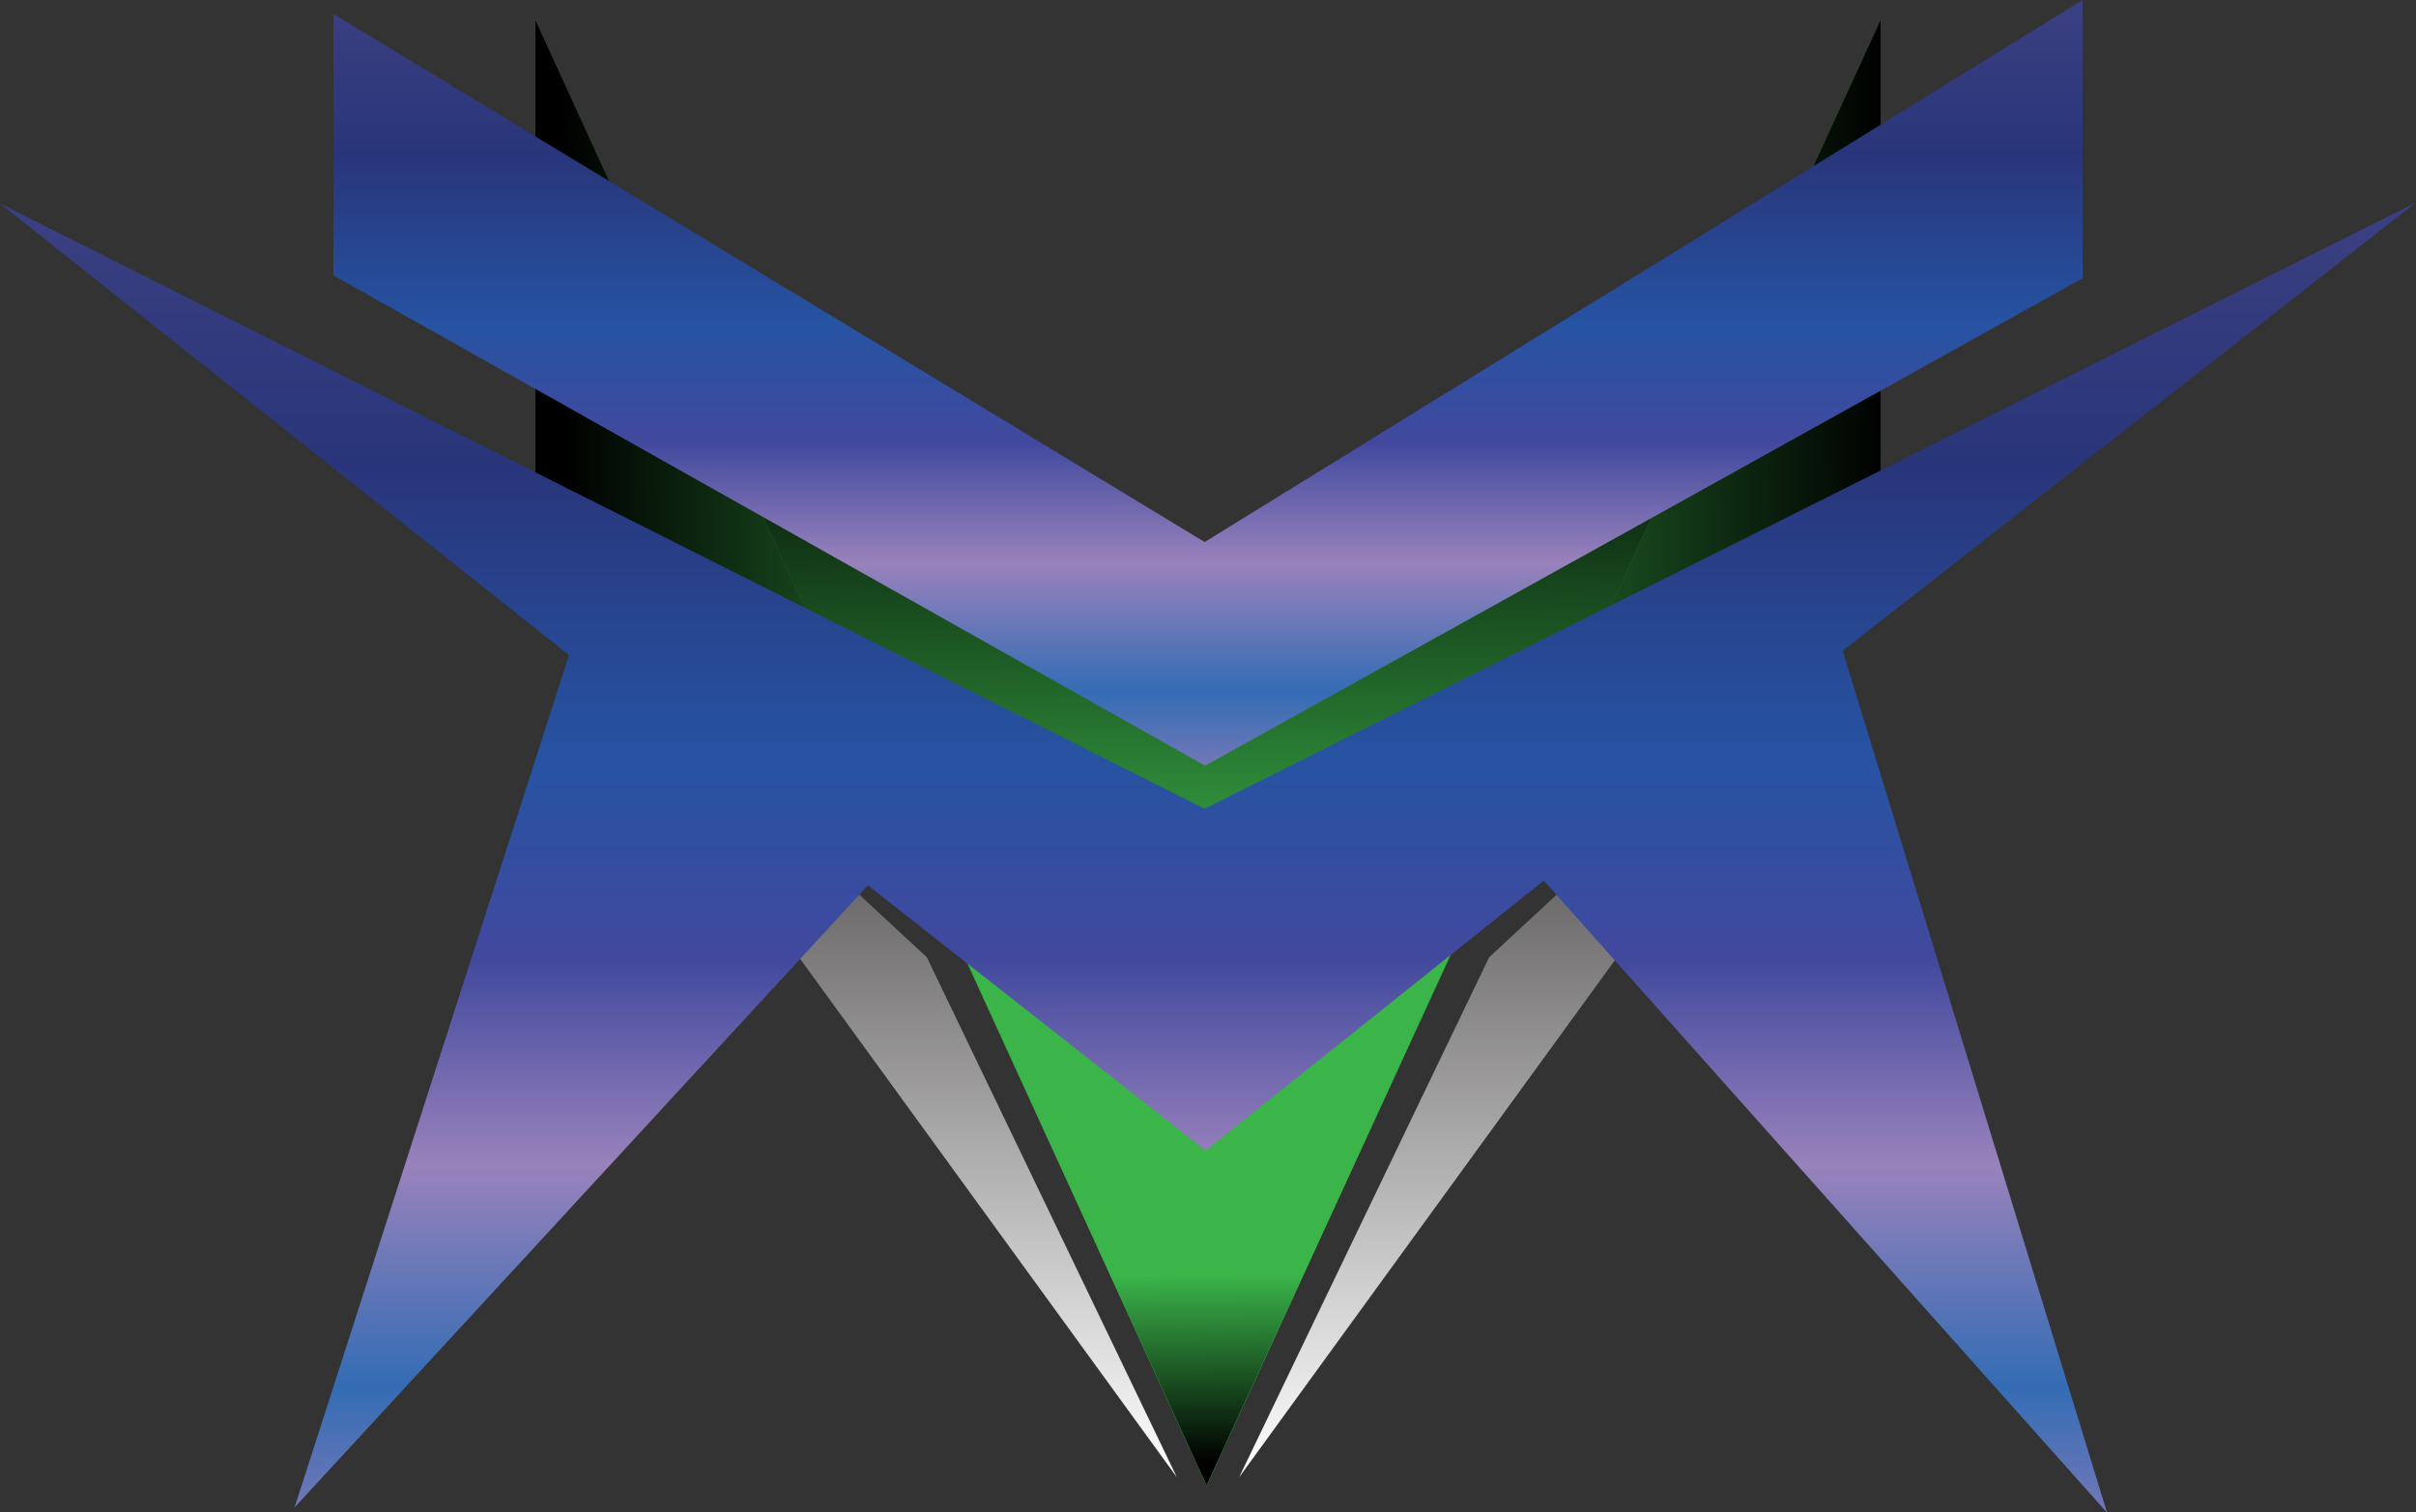 <?xml version="1.0" encoding="utf-8"?>
<!-- Generator: Adobe Illustrator 25.2.3, SVG Export Plug-In . SVG Version: 6.00 Build 0)  -->
<svg version="1.1" id="Layer_1" xmlns="http://www.w3.org/2000/svg" xmlns:xlink="http://www.w3.org/1999/xlink" x="0px" y="0px"
	 viewBox="0 0 504.4 315.8" style="enable-background:new 0 0 504.4 315.8;" xml:space="preserve">
<rect x="0" y="0" width="504.4" height="315.8" fill="#333333" stroke="none"/>
<style type="text/css">
	.st0{fill:#3BB44A;}
	.st1{fill:url(#SVGID_1_);}
	.st2{fill:url(#SVGID_2_);}
	.st3{fill:url(#SVGID_3_);}
	.st4{fill:url(#SVGID_4_);}
	.st5{fill:url(#SVGID_5_);}
	.st6{fill:url(#SVGID_6_);}
	.st7{fill:url(#SVGID_7_);}
</style>
<g>
	<g>
		<g>
			<polygon class="st0" points="111.8,112 111.8,4.3 251.9,310.2 392.6,4.3 392.6,112 251.1,245.7 			"/>
			
				<linearGradient id="SVGID_1_" gradientUnits="userSpaceOnUse" x1="251.465" y1="13.825" x2="253.97" y2="290.13" gradientTransform="matrix(0 1 -1 0 408.317 -96.096)">
				<stop  offset="0" style="stop-color:#000000"/>
				<stop  offset="0.51" style="stop-color:#3BB44A"/>
				<stop  offset="1" style="stop-color:#000000"/>
			</linearGradient>
			<polygon class="st1" points="111.8,112 111.8,4.3 251.9,310.2 392.6,4.3 392.6,112 251.1,245.7 			"/>
			
				<linearGradient id="SVGID_2_" gradientUnits="userSpaceOnUse" x1="251.465" y1="13.825" x2="253.97" y2="290.13" gradientTransform="matrix(0 1 -1 0 408.317 -96.096)">
				<stop  offset="0" style="stop-color:#000000"/>
				<stop  offset="0.51" style="stop-color:#3BB44A"/>
				<stop  offset="1" style="stop-color:#000000"/>
			</linearGradient>
			<polygon class="st2" points="111.8,112 111.8,4.3 251.9,310.2 392.6,4.3 392.6,112 251.1,245.7 			"/>
			<g>
				
					<linearGradient id="SVGID_3_" gradientUnits="userSpaceOnUse" x1="404.582" y1="82.668" x2="220.284" y2="82.668" gradientTransform="matrix(0 1 -1 0 408.317 -96.096)">
					<stop  offset="0" style="stop-color:#FFFFFF"/>
					<stop  offset="1" style="stop-color:#221F1F"/>
				</linearGradient>
				<polygon class="st3" points="392.6,124.2 310.9,199.9 258.7,308.5 				"/>
				
					<linearGradient id="SVGID_4_" gradientUnits="userSpaceOnUse" x1="404.582" y1="229.553" x2="220.284" y2="229.553" gradientTransform="matrix(0 1 -1 0 408.317 -96.096)">
					<stop  offset="0" style="stop-color:#FFFFFF"/>
					<stop  offset="1" style="stop-color:#221F1F"/>
				</linearGradient>
				<polygon class="st4" points="111.8,124.2 193.5,199.9 245.7,308.5 				"/>
			</g>
			<linearGradient id="SVGID_5_" gradientUnits="userSpaceOnUse" x1="254.349" y1="77.612" x2="256.412" y2="305.272">
				<stop  offset="0" style="stop-color:#000000"/>
				<stop  offset="0.51" style="stop-color:#3BB44A"/>
				<stop  offset="0.829" style="stop-color:#3BB44A"/>
				<stop  offset="1" style="stop-color:#000000"/>
			</linearGradient>
			<polygon class="st5" points="251.9,310.2 149.8,87.1 252.2,157.3 359,77.1 			"/>
		</g>
		<g>
			<linearGradient id="SVGID_6_" gradientUnits="userSpaceOnUse" x1="252.206" y1="315.85" x2="252.206" y2="42.249">
				<stop  offset="0" style="stop-color:#7278B8"/>
				<stop  offset="9.612052e-02" style="stop-color:#336CB4"/>
				<stop  offset="0.265" style="stop-color:#9982BC"/>
				<stop  offset="0.423" style="stop-color:#41499E"/>
				<stop  offset="0.578" style="stop-color:#2653A2"/>
				<stop  offset="0.799" style="stop-color:#29357A"/>
				<stop  offset="1" style="stop-color:#3B4081"/>
			</linearGradient>
			<path class="st6" d="M0,42.5c39.6,31.4,79.2,62.9,118.8,94.3l-57.3,178l119.7-129.9c23.5,18.5,47,36.9,70.5,55.4
				c23.5-18.8,47.1-37.6,70.6-56.4l117.6,132l-55.2-180c39.9-31.2,79.8-62.4,119.7-93.6c-84.3,42.2-168.6,84.4-252.9,126.6
				C167.7,126.7,83.8,84.6,0,42.5z"/>
			<linearGradient id="SVGID_7_" gradientUnits="userSpaceOnUse" x1="252.211" y1="159.954" x2="252.211" y2="-9.094947e-13">
				<stop  offset="0" style="stop-color:#7278B8"/>
				<stop  offset="9.612052e-02" style="stop-color:#336CB4"/>
				<stop  offset="0.265" style="stop-color:#9982BC"/>
				<stop  offset="0.423" style="stop-color:#41499E"/>
				<stop  offset="0.578" style="stop-color:#2653A2"/>
				<stop  offset="0.799" style="stop-color:#29357A"/>
				<stop  offset="1" style="stop-color:#3B4081"/>
			</linearGradient>
			<path class="st7" d="M69.6,2.9c0,18.2,0,36.4,0,54.6c60.7,34.1,121.3,68.3,182,102.4C312.7,126,373.8,92.1,434.8,58.1
				c0-19.4,0-38.8,0-58.1c-61.1,37.7-122.2,75.5-183.3,113.2C190.9,76.4,130.2,39.7,69.6,2.9z"/>
		</g>
	</g>
</g>
</svg>
